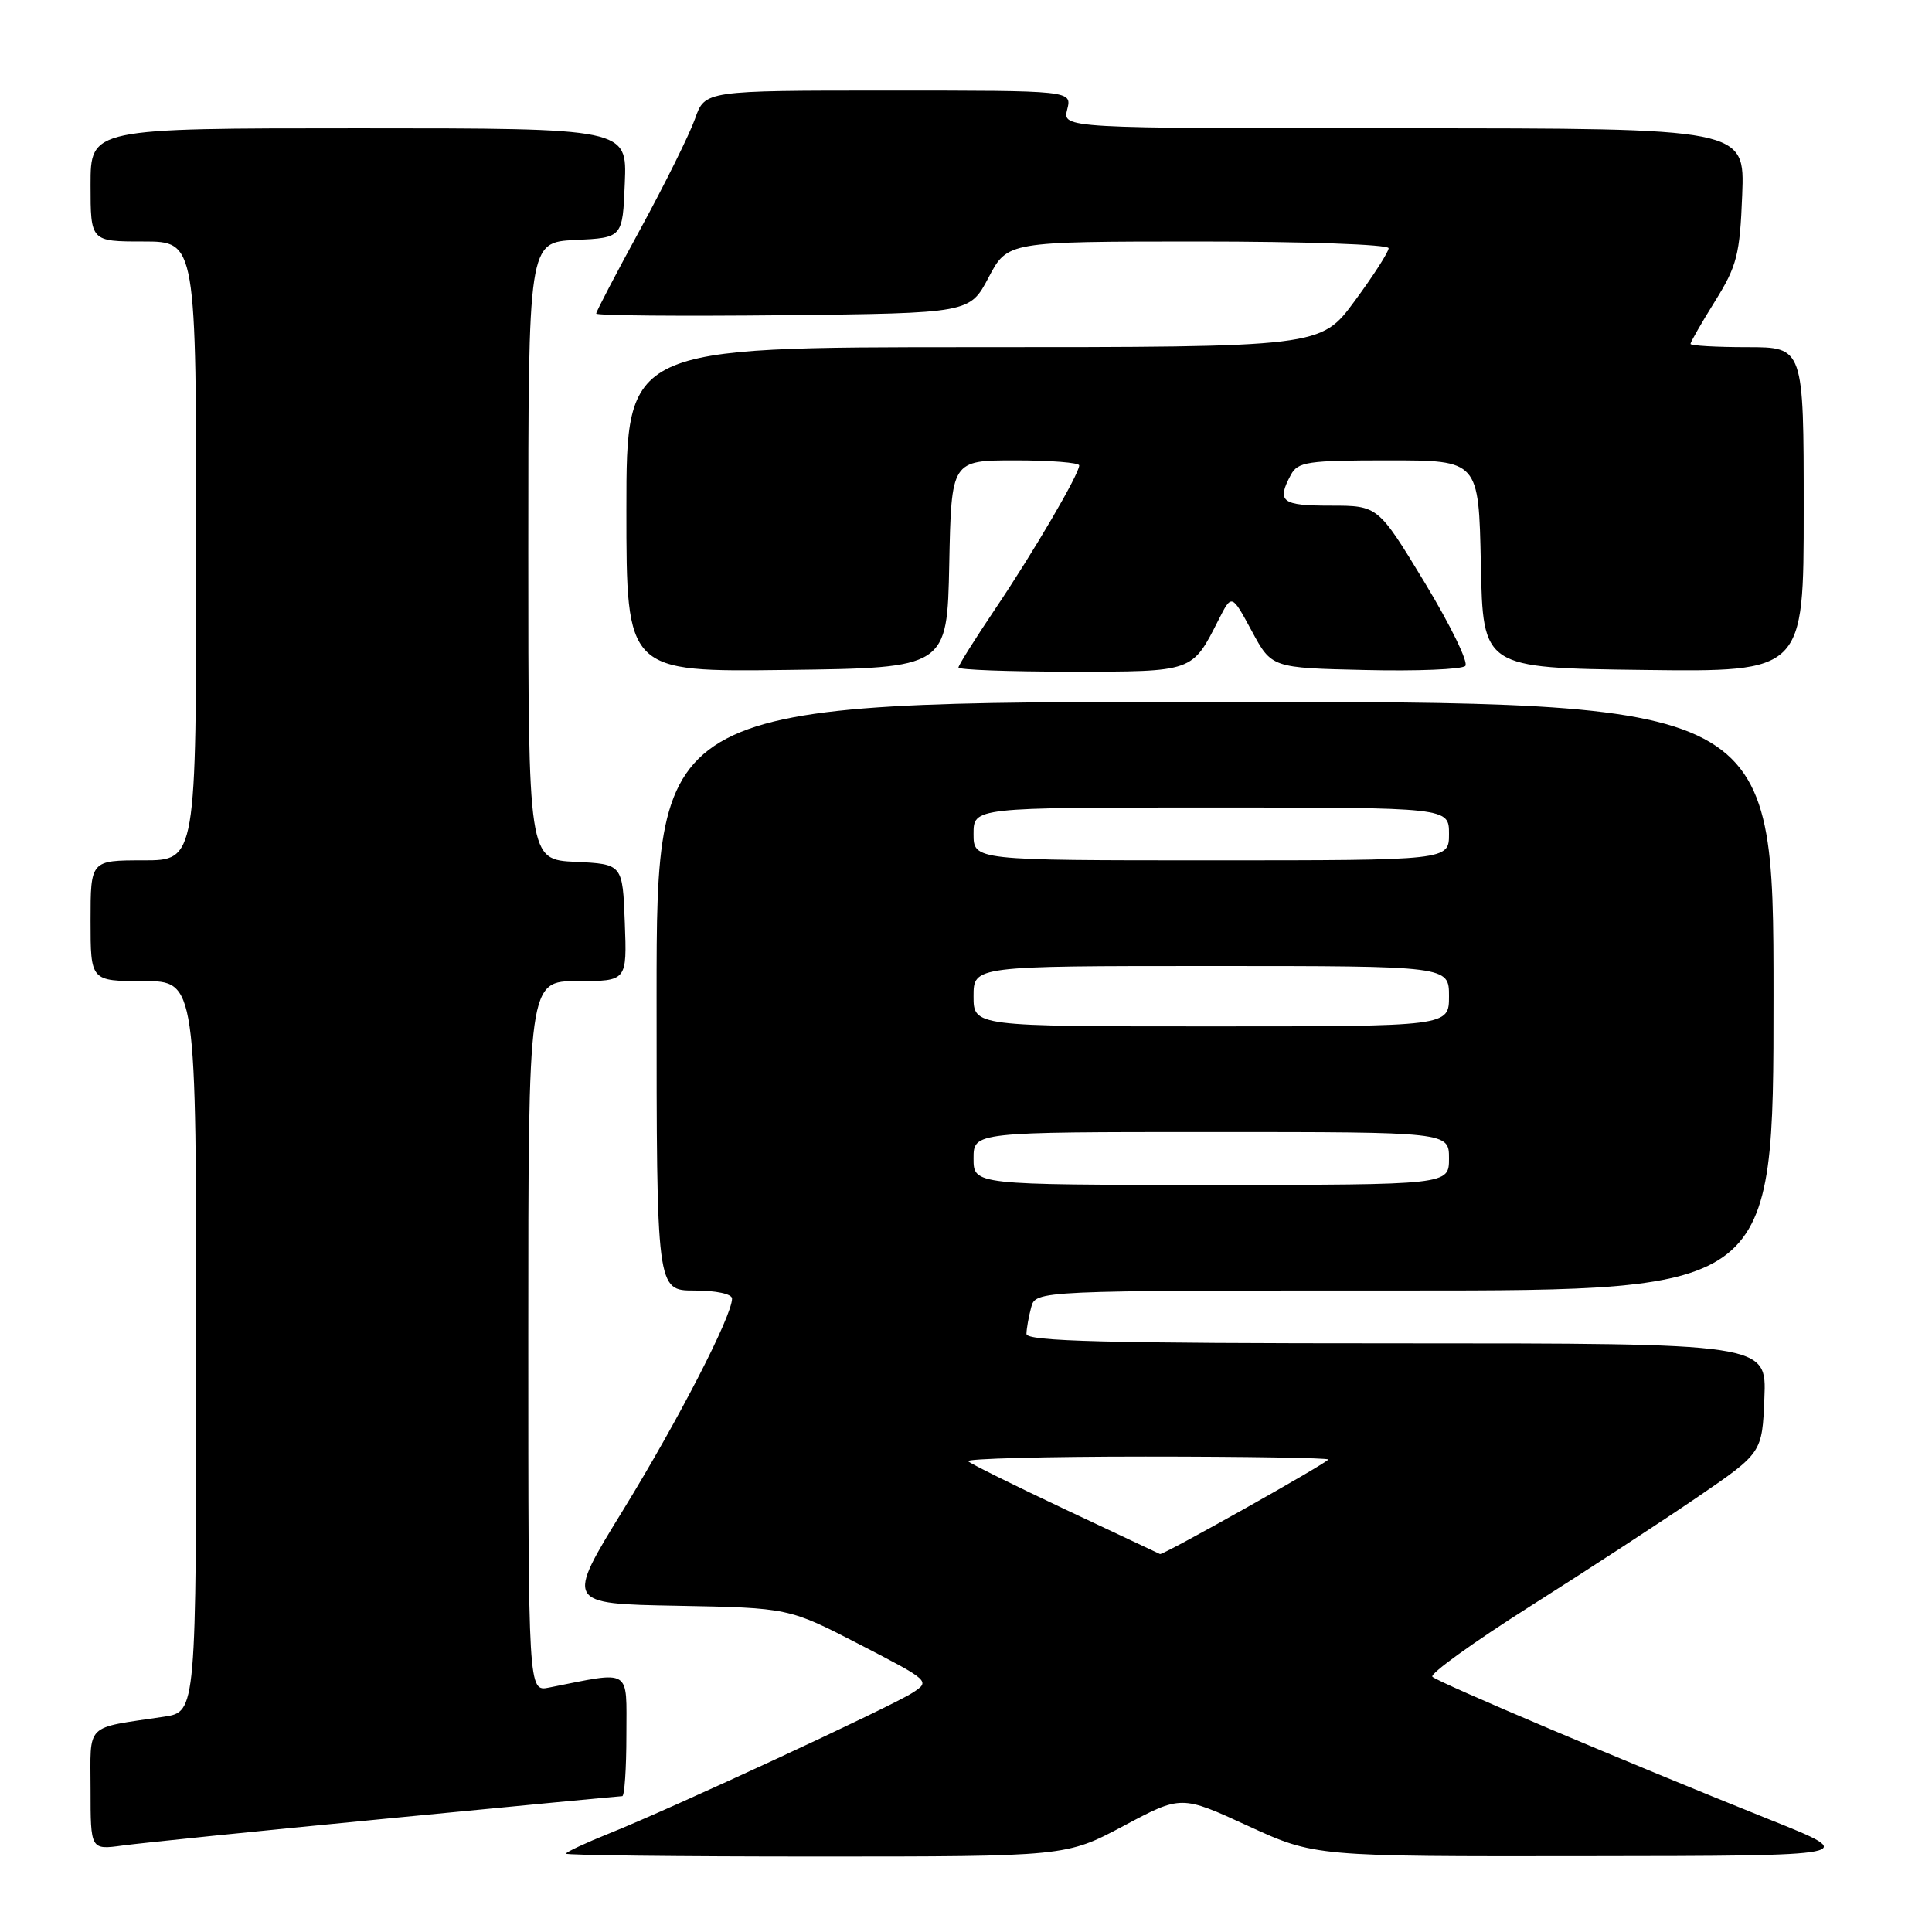 <?xml version="1.0" encoding="UTF-8" standalone="no"?>
<!DOCTYPE svg PUBLIC "-//W3C//DTD SVG 1.1//EN" "http://www.w3.org/Graphics/SVG/1.1/DTD/svg11.dtd" >
<svg xmlns="http://www.w3.org/2000/svg" xmlns:xlink="http://www.w3.org/1999/xlink" version="1.1" viewBox="0 0 256 256">
 <g >
 <path fill="currentColor"
d=" M 148.89 241.94 C 156.52 237.87 156.52 237.87 165.36 241.94 C 174.20 246.00 174.20 246.00 210.35 245.95 C 246.50 245.91 246.50 245.91 234.50 241.11 C 215.82 233.63 190.57 222.94 189.80 222.18 C 189.41 221.80 195.26 217.59 202.80 212.81 C 210.33 208.04 220.32 201.52 225.00 198.32 C 233.50 192.50 233.50 192.50 233.79 185.25 C 234.09 178.00 234.09 178.00 185.04 178.00 C 146.47 178.00 136.00 177.73 136.01 176.75 C 136.02 176.06 136.30 174.49 136.63 173.25 C 137.23 171.00 137.23 171.00 186.12 171.00 C 235.00 171.00 235.00 171.00 235.00 132.00 C 235.00 93.00 235.00 93.00 161.00 93.00 C 87.00 93.00 87.00 93.00 87.00 132.00 C 87.00 171.00 87.00 171.00 92.00 171.00 C 94.87 171.00 97.00 171.45 97.00 172.07 C 97.00 174.36 89.92 188.11 82.62 200.00 C 74.93 212.50 74.93 212.50 89.73 212.77 C 104.52 213.05 104.52 213.05 113.91 217.90 C 123.24 222.72 123.29 222.77 120.90 224.31 C 118.06 226.15 88.99 239.63 80.75 242.93 C 77.59 244.20 75.00 245.41 75.00 245.62 C 75.00 245.83 89.91 246.00 108.13 246.00 C 141.26 246.00 141.26 246.00 148.89 241.94 Z  M 51.20 240.98 C 68.08 239.34 82.14 238.00 82.45 238.00 C 82.75 238.00 83.00 234.35 83.00 229.89 C 83.00 220.92 83.81 221.42 72.75 223.61 C 70.00 224.16 70.00 224.16 70.00 177.08 C 70.00 130.00 70.00 130.00 76.54 130.00 C 83.08 130.00 83.08 130.00 82.79 122.25 C 82.50 114.50 82.50 114.50 76.25 114.20 C 70.00 113.90 70.00 113.90 70.00 73.00 C 70.00 32.10 70.00 32.10 76.25 31.80 C 82.50 31.50 82.50 31.50 82.79 24.25 C 83.09 17.00 83.09 17.00 47.54 17.00 C 12.00 17.00 12.00 17.00 12.00 24.50 C 12.00 32.00 12.00 32.00 19.00 32.00 C 26.00 32.00 26.00 32.00 26.00 73.00 C 26.00 114.00 26.00 114.00 19.00 114.00 C 12.00 114.00 12.00 114.00 12.00 122.00 C 12.00 130.00 12.00 130.00 19.00 130.00 C 26.00 130.00 26.00 130.00 26.00 178.41 C 26.00 226.82 26.00 226.82 21.75 227.47 C 11.09 229.07 12.00 228.17 12.00 237.14 C 12.00 245.12 12.00 245.12 16.25 244.54 C 18.59 244.22 34.31 242.61 51.20 240.98 Z  M 125.78 74.75 C 126.06 61.00 126.06 61.00 134.53 61.00 C 139.19 61.00 143.00 61.30 143.00 61.67 C 143.00 62.81 136.95 73.15 131.86 80.70 C 129.19 84.67 127.00 88.16 127.00 88.45 C 127.00 88.75 133.68 89.00 141.85 89.00 C 158.20 89.00 157.94 89.09 161.48 82.10 C 163.21 78.69 163.21 78.69 165.86 83.60 C 168.50 88.50 168.50 88.50 180.92 88.78 C 187.75 88.94 193.70 88.70 194.16 88.24 C 194.61 87.79 192.19 82.83 188.79 77.21 C 182.60 67.00 182.60 67.00 176.30 67.00 C 169.81 67.00 169.14 66.48 171.04 62.93 C 171.97 61.19 173.23 61.00 184.01 61.00 C 195.94 61.00 195.94 61.00 196.22 74.75 C 196.50 88.50 196.50 88.50 217.75 88.77 C 239.00 89.04 239.00 89.04 239.00 67.52 C 239.00 46.00 239.00 46.00 231.50 46.00 C 227.38 46.00 224.00 45.80 224.00 45.57 C 224.00 45.33 225.46 42.78 227.25 39.91 C 230.16 35.23 230.54 33.76 230.85 25.84 C 231.20 17.00 231.20 17.00 185.99 17.00 C 140.78 17.00 140.78 17.00 141.41 14.50 C 142.04 12.00 142.04 12.00 117.72 12.00 C 93.40 12.00 93.40 12.00 92.09 15.75 C 91.36 17.81 88.12 24.35 84.89 30.28 C 81.65 36.21 79.00 41.28 79.00 41.55 C 79.00 41.82 90.14 41.91 103.75 41.77 C 128.50 41.50 128.50 41.50 131.00 36.75 C 133.50 32.01 133.50 32.01 158.75 32.00 C 172.84 32.00 184.00 32.39 184.00 32.89 C 184.00 33.38 181.98 36.53 179.50 39.89 C 175.00 46.00 175.00 46.00 129.00 46.00 C 83.00 46.00 83.00 46.00 83.00 67.52 C 83.00 89.04 83.00 89.04 104.25 88.77 C 125.50 88.50 125.50 88.50 125.78 74.75 Z  M 141.20 200.03 C 134.43 196.84 128.62 193.96 128.28 193.62 C 127.94 193.28 138.54 193.00 151.83 193.00 C 165.12 193.00 176.00 193.18 176.00 193.39 C 176.00 193.78 154.11 206.08 153.71 205.92 C 153.59 205.87 147.96 203.22 141.20 200.03 Z  M 129.00 153.50 C 129.00 150.00 129.00 150.00 160.50 150.00 C 192.00 150.00 192.00 150.00 192.00 153.50 C 192.00 157.00 192.00 157.00 160.50 157.00 C 129.00 157.00 129.00 157.00 129.00 153.50 Z  M 129.00 132.00 C 129.00 128.00 129.00 128.00 160.50 128.00 C 192.00 128.00 192.00 128.00 192.00 132.00 C 192.00 136.00 192.00 136.00 160.50 136.00 C 129.00 136.00 129.00 136.00 129.00 132.00 Z  M 129.00 110.50 C 129.00 107.00 129.00 107.00 160.50 107.00 C 192.00 107.00 192.00 107.00 192.00 110.50 C 192.00 114.00 192.00 114.00 160.50 114.00 C 129.00 114.00 129.00 114.00 129.00 110.50 Z "/>
</g>
</svg>